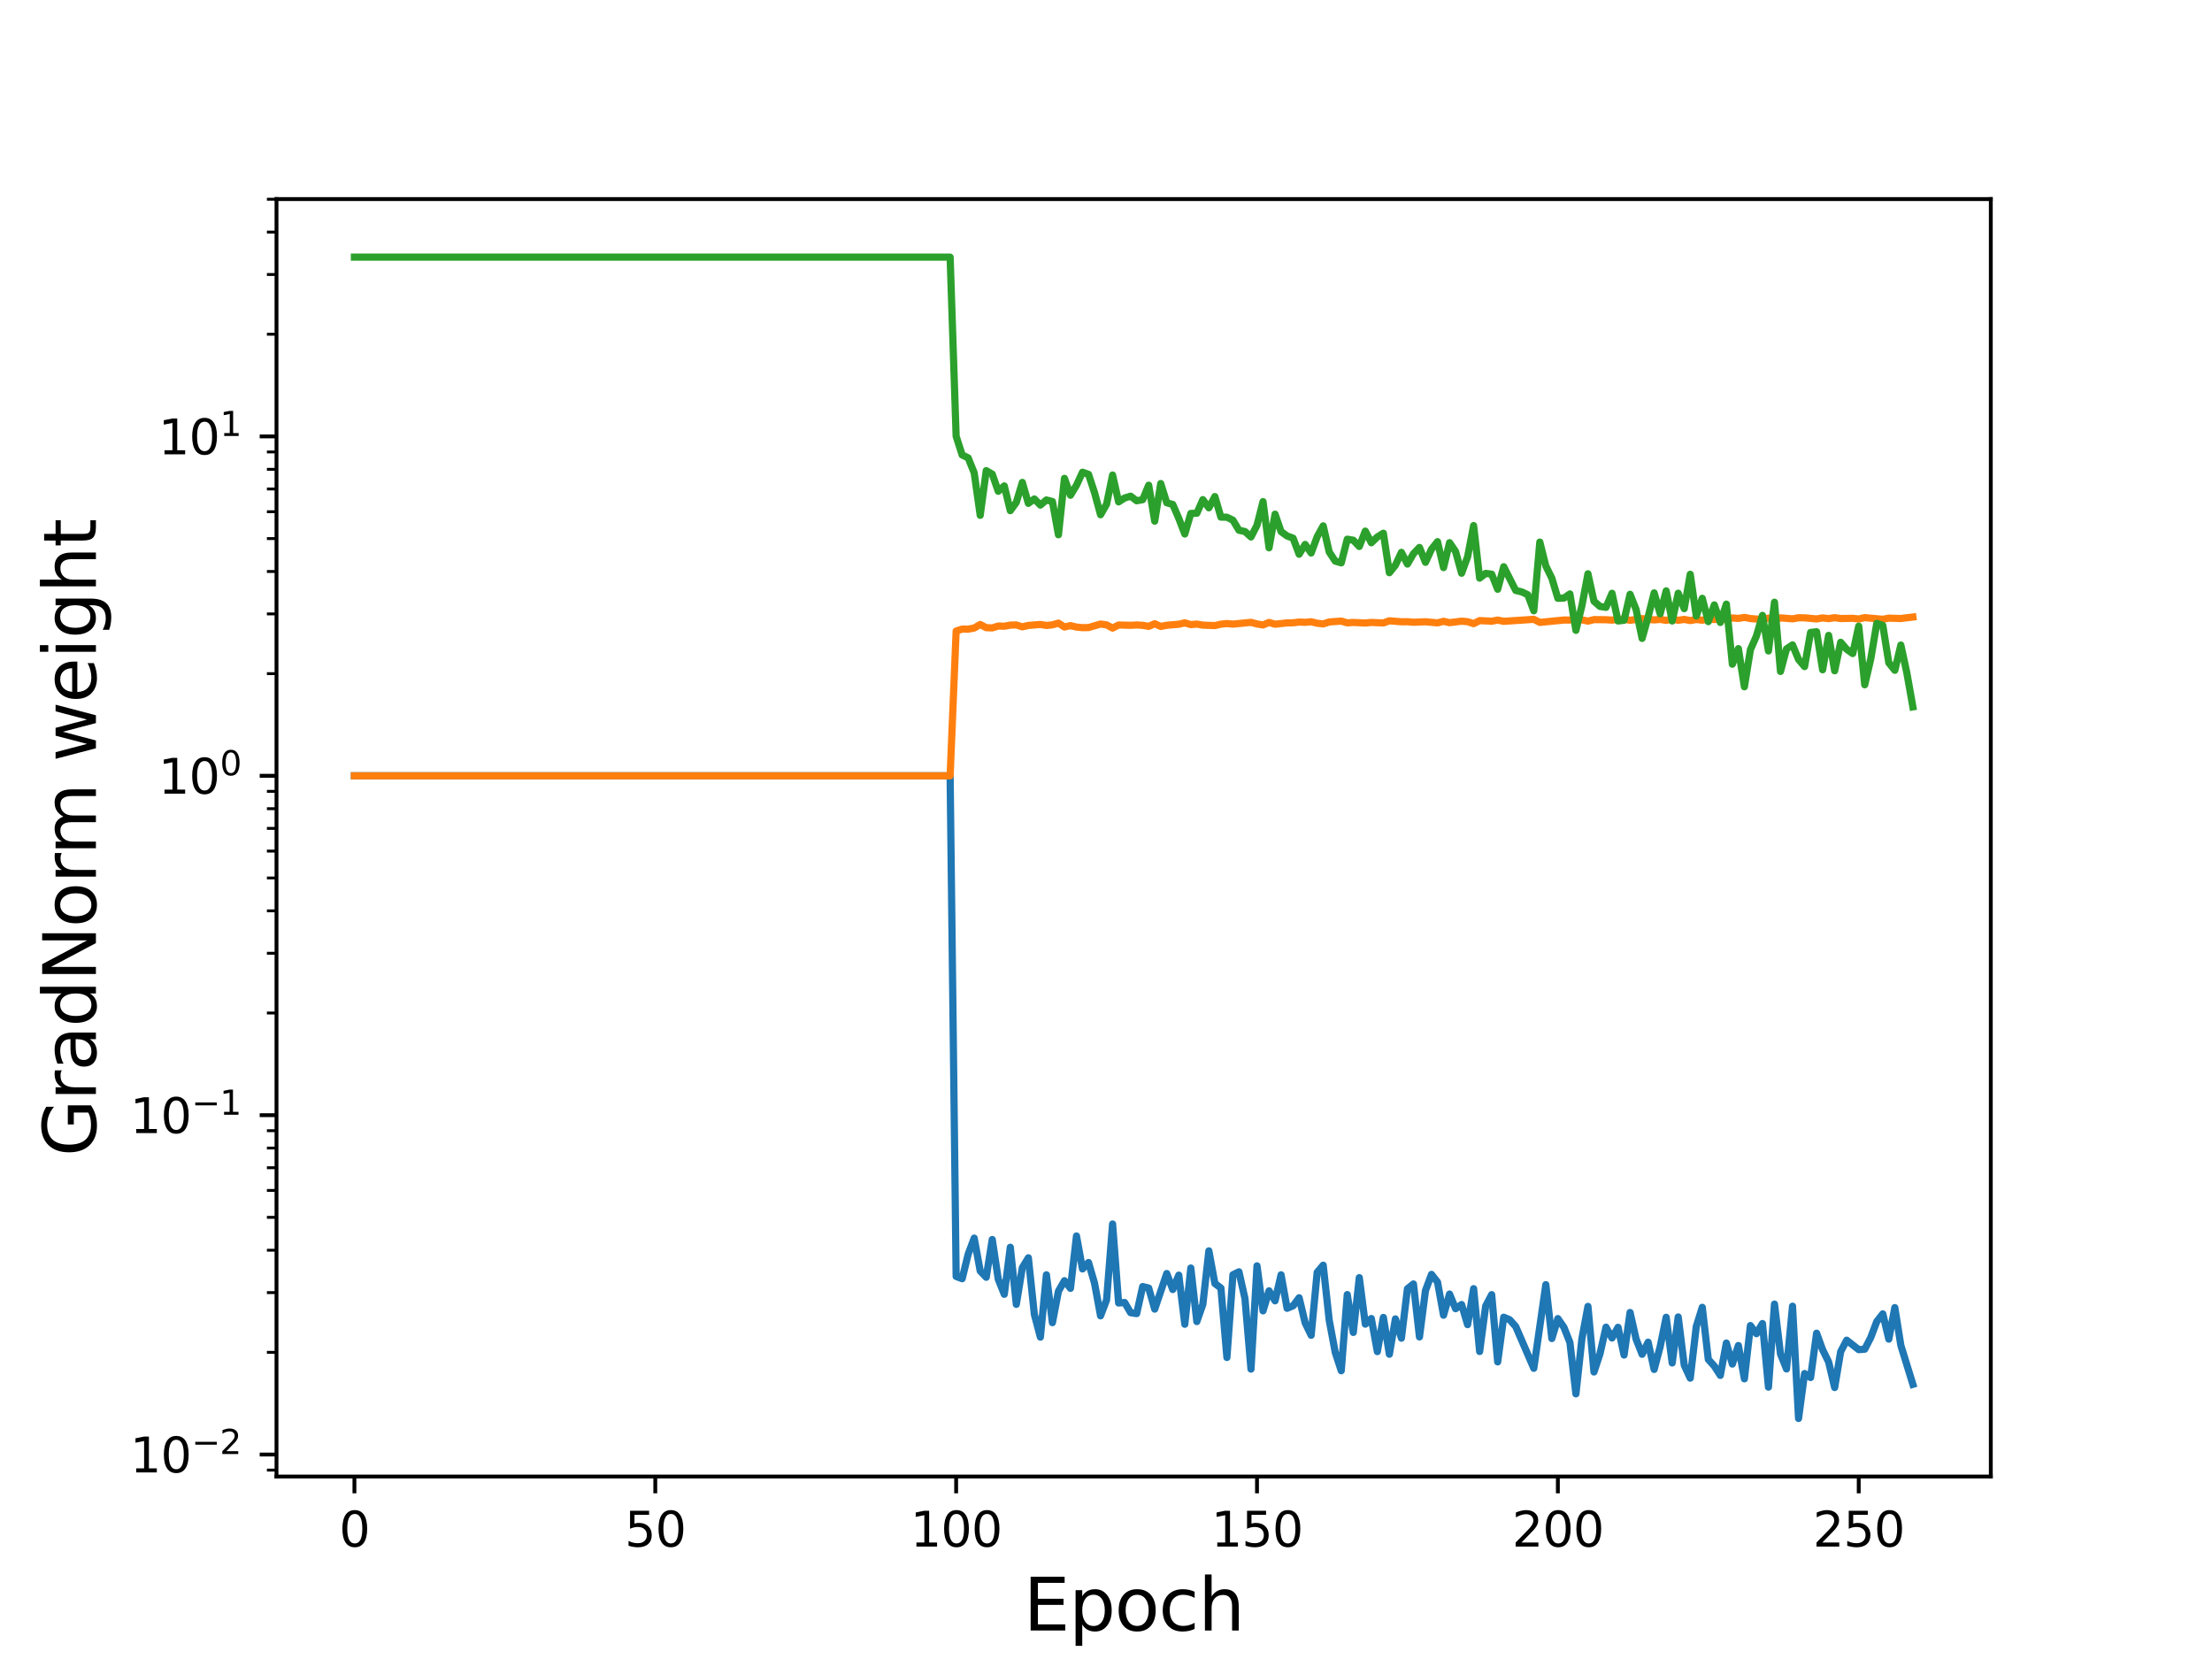 <?xml version="1.0" encoding="utf-8" standalone="no"?>
<!DOCTYPE svg PUBLIC "-//W3C//DTD SVG 1.1//EN"
  "http://www.w3.org/Graphics/SVG/1.1/DTD/svg11.dtd">
<svg height="345.6pt" version="1.1" viewBox="0 0 460.8 345.6" width="460.8pt" xmlns="http://www.w3.org/2000/svg" xmlns:xlink="http://www.w3.org/1999/xlink">
 <defs>
  <style type="text/css">*{stroke-linecap:butt;stroke-linejoin:round;}</style>
 </defs>
 <g id="figure_1">
  <g id="patch_1">
   <path d="M 0 345.6 
L 460.8 345.6 
L 460.8 0 
L 0 0 
z
" style="fill:#ffffff;"/>
  </g>
  <g id="axes_1">
   <g id="patch_2">
    <path d="M 57.6 307.584 
L 414.72 307.584 
L 414.72 41.472 
L 57.6 41.472 
z
" style="fill:#ffffff;"/>
   </g>
   <g id="matplotlib.axis_1">
    <g id="xtick_1">
     <g id="line2d_1">
      <defs>
       <path d="M 0 0 
L 0 3.5 
" id="m0d541cecf9" style="stroke:#000000;stroke-width:0.8;"/>
      </defs>
      <g>
       <use style="stroke:#000000;stroke-width:0.8;" x="73.833" xlink:href="#m0d541cecf9" y="307.584"/>
      </g>
     </g>
     <g id="text_1">
      <!-- 0 -->
      <g transform="translate(70.651 322.182)scale(0.1 -0.1)">
       <defs>
        <path d="M 2034 4250 
Q 1547 4250 1301 3770 
Q 1056 3291 1056 2328 
Q 1056 1369 1301 889 
Q 1547 409 2034 409 
Q 2525 409 2770 889 
Q 3016 1369 3016 2328 
Q 3016 3291 2770 3770 
Q 2525 4250 2034 4250 
z
M 2034 4750 
Q 2819 4750 3233 4129 
Q 3647 3509 3647 2328 
Q 3647 1150 3233 529 
Q 2819 -91 2034 -91 
Q 1250 -91 836 529 
Q 422 1150 422 2328 
Q 422 3509 836 4129 
Q 1250 4750 2034 4750 
z
" id="DejaVuSans-30" transform="scale(0.016)"/>
       </defs>
       <use xlink:href="#DejaVuSans-30"/>
      </g>
     </g>
    </g>
    <g id="xtick_2">
     <g id="line2d_2">
      <g>
       <use style="stroke:#000000;stroke-width:0.8;" x="136.507" xlink:href="#m0d541cecf9" y="307.584"/>
      </g>
     </g>
     <g id="text_2">
      <!-- 50 -->
      <g transform="translate(130.145 322.182)scale(0.1 -0.1)">
       <defs>
        <path d="M 691 4666 
L 3169 4666 
L 3169 4134 
L 1269 4134 
L 1269 2991 
Q 1406 3038 1543 3061 
Q 1681 3084 1819 3084 
Q 2600 3084 3056 2656 
Q 3513 2228 3513 1497 
Q 3513 744 3044 326 
Q 2575 -91 1722 -91 
Q 1428 -91 1123 -41 
Q 819 9 494 109 
L 494 744 
Q 775 591 1075 516 
Q 1375 441 1709 441 
Q 2250 441 2565 725 
Q 2881 1009 2881 1497 
Q 2881 1984 2565 2268 
Q 2250 2553 1709 2553 
Q 1456 2553 1204 2497 
Q 953 2441 691 2322 
L 691 4666 
z
" id="DejaVuSans-35" transform="scale(0.016)"/>
       </defs>
       <use xlink:href="#DejaVuSans-35"/>
       <use x="63.623" xlink:href="#DejaVuSans-30"/>
      </g>
     </g>
    </g>
    <g id="xtick_3">
     <g id="line2d_3">
      <g>
       <use style="stroke:#000000;stroke-width:0.8;" x="199.182" xlink:href="#m0d541cecf9" y="307.584"/>
      </g>
     </g>
     <g id="text_3">
      <!-- 100 -->
      <g transform="translate(189.638 322.182)scale(0.1 -0.1)">
       <defs>
        <path d="M 794 531 
L 1825 531 
L 1825 4091 
L 703 3866 
L 703 4441 
L 1819 4666 
L 2450 4666 
L 2450 531 
L 3481 531 
L 3481 0 
L 794 0 
L 794 531 
z
" id="DejaVuSans-31" transform="scale(0.016)"/>
       </defs>
       <use xlink:href="#DejaVuSans-31"/>
       <use x="63.623" xlink:href="#DejaVuSans-30"/>
       <use x="127.246" xlink:href="#DejaVuSans-30"/>
      </g>
     </g>
    </g>
    <g id="xtick_4">
     <g id="line2d_4">
      <g>
       <use style="stroke:#000000;stroke-width:0.8;" x="261.857" xlink:href="#m0d541cecf9" y="307.584"/>
      </g>
     </g>
     <g id="text_4">
      <!-- 150 -->
      <g transform="translate(252.313 322.182)scale(0.1 -0.1)">
       <use xlink:href="#DejaVuSans-31"/>
       <use x="63.623" xlink:href="#DejaVuSans-35"/>
       <use x="127.246" xlink:href="#DejaVuSans-30"/>
      </g>
     </g>
    </g>
    <g id="xtick_5">
     <g id="line2d_5">
      <g>
       <use style="stroke:#000000;stroke-width:0.8;" x="324.531" xlink:href="#m0d541cecf9" y="307.584"/>
      </g>
     </g>
     <g id="text_5">
      <!-- 200 -->
      <g transform="translate(314.987 322.182)scale(0.1 -0.1)">
       <defs>
        <path d="M 1228 531 
L 3431 531 
L 3431 0 
L 469 0 
L 469 531 
Q 828 903 1448 1529 
Q 2069 2156 2228 2338 
Q 2531 2678 2651 2914 
Q 2772 3150 2772 3378 
Q 2772 3750 2511 3984 
Q 2250 4219 1831 4219 
Q 1534 4219 1204 4116 
Q 875 4013 500 3803 
L 500 4441 
Q 881 4594 1212 4672 
Q 1544 4750 1819 4750 
Q 2544 4750 2975 4387 
Q 3406 4025 3406 3419 
Q 3406 3131 3298 2873 
Q 3191 2616 2906 2266 
Q 2828 2175 2409 1742 
Q 1991 1309 1228 531 
z
" id="DejaVuSans-32" transform="scale(0.016)"/>
       </defs>
       <use xlink:href="#DejaVuSans-32"/>
       <use x="63.623" xlink:href="#DejaVuSans-30"/>
       <use x="127.246" xlink:href="#DejaVuSans-30"/>
      </g>
     </g>
    </g>
    <g id="xtick_6">
     <g id="line2d_6">
      <g>
       <use style="stroke:#000000;stroke-width:0.8;" x="387.206" xlink:href="#m0d541cecf9" y="307.584"/>
      </g>
     </g>
     <g id="text_6">
      <!-- 250 -->
      <g transform="translate(377.662 322.182)scale(0.1 -0.1)">
       <use xlink:href="#DejaVuSans-32"/>
       <use x="63.623" xlink:href="#DejaVuSans-35"/>
       <use x="127.246" xlink:href="#DejaVuSans-30"/>
      </g>
     </g>
    </g>
    <g id="text_7">
     <!-- Epoch -->
     <g transform="translate(213.194 339.66)scale(0.15 -0.15)">
      <defs>
       <path d="M 628 4666 
L 3578 4666 
L 3578 4134 
L 1259 4134 
L 1259 2753 
L 3481 2753 
L 3481 2222 
L 1259 2222 
L 1259 531 
L 3634 531 
L 3634 0 
L 628 0 
L 628 4666 
z
" id="DejaVuSans-45" transform="scale(0.016)"/>
       <path d="M 1159 525 
L 1159 -1331 
L 581 -1331 
L 581 3500 
L 1159 3500 
L 1159 2969 
Q 1341 3281 1617 3432 
Q 1894 3584 2278 3584 
Q 2916 3584 3314 3078 
Q 3713 2572 3713 1747 
Q 3713 922 3314 415 
Q 2916 -91 2278 -91 
Q 1894 -91 1617 61 
Q 1341 213 1159 525 
z
M 3116 1747 
Q 3116 2381 2855 2742 
Q 2594 3103 2138 3103 
Q 1681 3103 1420 2742 
Q 1159 2381 1159 1747 
Q 1159 1113 1420 752 
Q 1681 391 2138 391 
Q 2594 391 2855 752 
Q 3116 1113 3116 1747 
z
" id="DejaVuSans-70" transform="scale(0.016)"/>
       <path d="M 1959 3097 
Q 1497 3097 1228 2736 
Q 959 2375 959 1747 
Q 959 1119 1226 758 
Q 1494 397 1959 397 
Q 2419 397 2687 759 
Q 2956 1122 2956 1747 
Q 2956 2369 2687 2733 
Q 2419 3097 1959 3097 
z
M 1959 3584 
Q 2709 3584 3137 3096 
Q 3566 2609 3566 1747 
Q 3566 888 3137 398 
Q 2709 -91 1959 -91 
Q 1206 -91 779 398 
Q 353 888 353 1747 
Q 353 2609 779 3096 
Q 1206 3584 1959 3584 
z
" id="DejaVuSans-6f" transform="scale(0.016)"/>
       <path d="M 3122 3366 
L 3122 2828 
Q 2878 2963 2633 3030 
Q 2388 3097 2138 3097 
Q 1578 3097 1268 2742 
Q 959 2388 959 1747 
Q 959 1106 1268 751 
Q 1578 397 2138 397 
Q 2388 397 2633 464 
Q 2878 531 3122 666 
L 3122 134 
Q 2881 22 2623 -34 
Q 2366 -91 2075 -91 
Q 1284 -91 818 406 
Q 353 903 353 1747 
Q 353 2603 823 3093 
Q 1294 3584 2113 3584 
Q 2378 3584 2631 3529 
Q 2884 3475 3122 3366 
z
" id="DejaVuSans-63" transform="scale(0.016)"/>
       <path d="M 3513 2113 
L 3513 0 
L 2938 0 
L 2938 2094 
Q 2938 2591 2744 2837 
Q 2550 3084 2163 3084 
Q 1697 3084 1428 2787 
Q 1159 2491 1159 1978 
L 1159 0 
L 581 0 
L 581 4863 
L 1159 4863 
L 1159 2956 
Q 1366 3272 1645 3428 
Q 1925 3584 2291 3584 
Q 2894 3584 3203 3211 
Q 3513 2838 3513 2113 
z
" id="DejaVuSans-68" transform="scale(0.016)"/>
      </defs>
      <use xlink:href="#DejaVuSans-45"/>
      <use x="63.184" xlink:href="#DejaVuSans-70"/>
      <use x="126.66" xlink:href="#DejaVuSans-6f"/>
      <use x="187.842" xlink:href="#DejaVuSans-63"/>
      <use x="242.822" xlink:href="#DejaVuSans-68"/>
     </g>
    </g>
   </g>
   <g id="matplotlib.axis_2">
    <g id="ytick_1">
     <g id="line2d_7">
      <defs>
       <path d="M 0 0 
L -3.5 0 
" id="mb23fbe53d6" style="stroke:#000000;stroke-width:0.8;"/>
      </defs>
      <g>
       <use style="stroke:#000000;stroke-width:0.8;" x="57.6" xlink:href="#mb23fbe53d6" y="303.008"/>
      </g>
     </g>
     <g id="text_8">
      <!-- $\mathdefault{10^{-2}}$ -->
      <g transform="translate(27.1 306.807)scale(0.1 -0.1)">
       <defs>
        <path d="M 678 2272 
L 4684 2272 
L 4684 1741 
L 678 1741 
L 678 2272 
z
" id="DejaVuSans-2212" transform="scale(0.016)"/>
       </defs>
       <use transform="translate(0 0.766)" xlink:href="#DejaVuSans-31"/>
       <use transform="translate(63.623 0.766)" xlink:href="#DejaVuSans-30"/>
       <use transform="translate(128.203 39.047)scale(0.7)" xlink:href="#DejaVuSans-2212"/>
       <use transform="translate(186.855 39.047)scale(0.7)" xlink:href="#DejaVuSans-32"/>
      </g>
     </g>
    </g>
    <g id="ytick_2">
     <g id="line2d_8">
      <g>
       <use style="stroke:#000000;stroke-width:0.8;" x="57.6" xlink:href="#mb23fbe53d6" y="232.311"/>
      </g>
     </g>
     <g id="text_9">
      <!-- $\mathdefault{10^{-1}}$ -->
      <g transform="translate(27.1 236.11)scale(0.1 -0.1)">
       <use transform="translate(0 0.684)" xlink:href="#DejaVuSans-31"/>
       <use transform="translate(63.623 0.684)" xlink:href="#DejaVuSans-30"/>
       <use transform="translate(128.203 38.966)scale(0.7)" xlink:href="#DejaVuSans-2212"/>
       <use transform="translate(186.855 38.966)scale(0.7)" xlink:href="#DejaVuSans-31"/>
      </g>
     </g>
    </g>
    <g id="ytick_3">
     <g id="line2d_9">
      <g>
       <use style="stroke:#000000;stroke-width:0.8;" x="57.6" xlink:href="#mb23fbe53d6" y="161.613"/>
      </g>
     </g>
     <g id="text_10">
      <!-- $\mathdefault{10^{0}}$ -->
      <g transform="translate(33 165.412)scale(0.1 -0.1)">
       <use transform="translate(0 0.766)" xlink:href="#DejaVuSans-31"/>
       <use transform="translate(63.623 0.766)" xlink:href="#DejaVuSans-30"/>
       <use transform="translate(128.203 39.047)scale(0.7)" xlink:href="#DejaVuSans-30"/>
      </g>
     </g>
    </g>
    <g id="ytick_4">
     <g id="line2d_10">
      <g>
       <use style="stroke:#000000;stroke-width:0.8;" x="57.6" xlink:href="#mb23fbe53d6" y="90.916"/>
      </g>
     </g>
     <g id="text_11">
      <!-- $\mathdefault{10^{1}}$ -->
      <g transform="translate(33 94.715)scale(0.1 -0.1)">
       <use transform="translate(0 0.684)" xlink:href="#DejaVuSans-31"/>
       <use transform="translate(63.623 0.684)" xlink:href="#DejaVuSans-30"/>
       <use transform="translate(128.203 38.966)scale(0.7)" xlink:href="#DejaVuSans-31"/>
      </g>
     </g>
    </g>
    <g id="ytick_5">
     <g id="line2d_11">
      <defs>
       <path d="M 0 0 
L -2 0 
" id="m4157e6d423" style="stroke:#000000;stroke-width:0.6;"/>
      </defs>
      <g>
       <use style="stroke:#000000;stroke-width:0.6;" x="57.6" xlink:href="#m4157e6d423" y="306.243"/>
      </g>
     </g>
    </g>
    <g id="ytick_6">
     <g id="line2d_12">
      <g>
       <use style="stroke:#000000;stroke-width:0.6;" x="57.6" xlink:href="#m4157e6d423" y="281.726"/>
      </g>
     </g>
    </g>
    <g id="ytick_7">
     <g id="line2d_13">
      <g>
       <use style="stroke:#000000;stroke-width:0.6;" x="57.6" xlink:href="#m4157e6d423" y="269.277"/>
      </g>
     </g>
    </g>
    <g id="ytick_8">
     <g id="line2d_14">
      <g>
       <use style="stroke:#000000;stroke-width:0.6;" x="57.6" xlink:href="#m4157e6d423" y="260.444"/>
      </g>
     </g>
    </g>
    <g id="ytick_9">
     <g id="line2d_15">
      <g>
       <use style="stroke:#000000;stroke-width:0.6;" x="57.6" xlink:href="#m4157e6d423" y="253.593"/>
      </g>
     </g>
    </g>
    <g id="ytick_10">
     <g id="line2d_16">
      <g>
       <use style="stroke:#000000;stroke-width:0.6;" x="57.6" xlink:href="#m4157e6d423" y="247.995"/>
      </g>
     </g>
    </g>
    <g id="ytick_11">
     <g id="line2d_17">
      <g>
       <use style="stroke:#000000;stroke-width:0.6;" x="57.6" xlink:href="#m4157e6d423" y="243.262"/>
      </g>
     </g>
    </g>
    <g id="ytick_12">
     <g id="line2d_18">
      <g>
       <use style="stroke:#000000;stroke-width:0.6;" x="57.6" xlink:href="#m4157e6d423" y="239.162"/>
      </g>
     </g>
    </g>
    <g id="ytick_13">
     <g id="line2d_19">
      <g>
       <use style="stroke:#000000;stroke-width:0.6;" x="57.6" xlink:href="#m4157e6d423" y="235.546"/>
      </g>
     </g>
    </g>
    <g id="ytick_14">
     <g id="line2d_20">
      <g>
       <use style="stroke:#000000;stroke-width:0.6;" x="57.6" xlink:href="#m4157e6d423" y="211.029"/>
      </g>
     </g>
    </g>
    <g id="ytick_15">
     <g id="line2d_21">
      <g>
       <use style="stroke:#000000;stroke-width:0.6;" x="57.6" xlink:href="#m4157e6d423" y="198.579"/>
      </g>
     </g>
    </g>
    <g id="ytick_16">
     <g id="line2d_22">
      <g>
       <use style="stroke:#000000;stroke-width:0.6;" x="57.6" xlink:href="#m4157e6d423" y="189.746"/>
      </g>
     </g>
    </g>
    <g id="ytick_17">
     <g id="line2d_23">
      <g>
       <use style="stroke:#000000;stroke-width:0.6;" x="57.6" xlink:href="#m4157e6d423" y="182.895"/>
      </g>
     </g>
    </g>
    <g id="ytick_18">
     <g id="line2d_24">
      <g>
       <use style="stroke:#000000;stroke-width:0.6;" x="57.6" xlink:href="#m4157e6d423" y="177.297"/>
      </g>
     </g>
    </g>
    <g id="ytick_19">
     <g id="line2d_25">
      <g>
       <use style="stroke:#000000;stroke-width:0.6;" x="57.6" xlink:href="#m4157e6d423" y="172.564"/>
      </g>
     </g>
    </g>
    <g id="ytick_20">
     <g id="line2d_26">
      <g>
       <use style="stroke:#000000;stroke-width:0.6;" x="57.6" xlink:href="#m4157e6d423" y="168.464"/>
      </g>
     </g>
    </g>
    <g id="ytick_21">
     <g id="line2d_27">
      <g>
       <use style="stroke:#000000;stroke-width:0.6;" x="57.6" xlink:href="#m4157e6d423" y="164.848"/>
      </g>
     </g>
    </g>
    <g id="ytick_22">
     <g id="line2d_28">
      <g>
       <use style="stroke:#000000;stroke-width:0.6;" x="57.6" xlink:href="#m4157e6d423" y="140.331"/>
      </g>
     </g>
    </g>
    <g id="ytick_23">
     <g id="line2d_29">
      <g>
       <use style="stroke:#000000;stroke-width:0.6;" x="57.6" xlink:href="#m4157e6d423" y="127.882"/>
      </g>
     </g>
    </g>
    <g id="ytick_24">
     <g id="line2d_30">
      <g>
       <use style="stroke:#000000;stroke-width:0.6;" x="57.6" xlink:href="#m4157e6d423" y="119.049"/>
      </g>
     </g>
    </g>
    <g id="ytick_25">
     <g id="line2d_31">
      <g>
       <use style="stroke:#000000;stroke-width:0.6;" x="57.6" xlink:href="#m4157e6d423" y="112.198"/>
      </g>
     </g>
    </g>
    <g id="ytick_26">
     <g id="line2d_32">
      <g>
       <use style="stroke:#000000;stroke-width:0.6;" x="57.6" xlink:href="#m4157e6d423" y="106.6"/>
      </g>
     </g>
    </g>
    <g id="ytick_27">
     <g id="line2d_33">
      <g>
       <use style="stroke:#000000;stroke-width:0.6;" x="57.6" xlink:href="#m4157e6d423" y="101.867"/>
      </g>
     </g>
    </g>
    <g id="ytick_28">
     <g id="line2d_34">
      <g>
       <use style="stroke:#000000;stroke-width:0.6;" x="57.6" xlink:href="#m4157e6d423" y="97.767"/>
      </g>
     </g>
    </g>
    <g id="ytick_29">
     <g id="line2d_35">
      <g>
       <use style="stroke:#000000;stroke-width:0.6;" x="57.6" xlink:href="#m4157e6d423" y="94.151"/>
      </g>
     </g>
    </g>
    <g id="ytick_30">
     <g id="line2d_36">
      <g>
       <use style="stroke:#000000;stroke-width:0.6;" x="57.6" xlink:href="#m4157e6d423" y="69.634"/>
      </g>
     </g>
    </g>
    <g id="ytick_31">
     <g id="line2d_37">
      <g>
       <use style="stroke:#000000;stroke-width:0.6;" x="57.6" xlink:href="#m4157e6d423" y="57.184"/>
      </g>
     </g>
    </g>
    <g id="ytick_32">
     <g id="line2d_38">
      <g>
       <use style="stroke:#000000;stroke-width:0.6;" x="57.6" xlink:href="#m4157e6d423" y="48.352"/>
      </g>
     </g>
    </g>
    <g id="ytick_33">
     <g id="line2d_39">
      <g>
       <use style="stroke:#000000;stroke-width:0.6;" x="57.6" xlink:href="#m4157e6d423" y="41.5"/>
      </g>
     </g>
    </g>
    <g id="text_12">
     <!-- GradNorm weight -->
     <g transform="translate(19.98 240.908)rotate(-90)scale(0.15 -0.15)">
      <defs>
       <path d="M 3809 666 
L 3809 1919 
L 2778 1919 
L 2778 2438 
L 4434 2438 
L 4434 434 
Q 4069 175 3628 42 
Q 3188 -91 2688 -91 
Q 1594 -91 976 548 
Q 359 1188 359 2328 
Q 359 3472 976 4111 
Q 1594 4750 2688 4750 
Q 3144 4750 3555 4637 
Q 3966 4525 4313 4306 
L 4313 3634 
Q 3963 3931 3569 4081 
Q 3175 4231 2741 4231 
Q 1884 4231 1454 3753 
Q 1025 3275 1025 2328 
Q 1025 1384 1454 906 
Q 1884 428 2741 428 
Q 3075 428 3337 486 
Q 3600 544 3809 666 
z
" id="DejaVuSans-47" transform="scale(0.016)"/>
       <path d="M 2631 2963 
Q 2534 3019 2420 3045 
Q 2306 3072 2169 3072 
Q 1681 3072 1420 2755 
Q 1159 2438 1159 1844 
L 1159 0 
L 581 0 
L 581 3500 
L 1159 3500 
L 1159 2956 
Q 1341 3275 1631 3429 
Q 1922 3584 2338 3584 
Q 2397 3584 2469 3576 
Q 2541 3569 2628 3553 
L 2631 2963 
z
" id="DejaVuSans-72" transform="scale(0.016)"/>
       <path d="M 2194 1759 
Q 1497 1759 1228 1600 
Q 959 1441 959 1056 
Q 959 750 1161 570 
Q 1363 391 1709 391 
Q 2188 391 2477 730 
Q 2766 1069 2766 1631 
L 2766 1759 
L 2194 1759 
z
M 3341 1997 
L 3341 0 
L 2766 0 
L 2766 531 
Q 2569 213 2275 61 
Q 1981 -91 1556 -91 
Q 1019 -91 701 211 
Q 384 513 384 1019 
Q 384 1609 779 1909 
Q 1175 2209 1959 2209 
L 2766 2209 
L 2766 2266 
Q 2766 2663 2505 2880 
Q 2244 3097 1772 3097 
Q 1472 3097 1187 3025 
Q 903 2953 641 2809 
L 641 3341 
Q 956 3463 1253 3523 
Q 1550 3584 1831 3584 
Q 2591 3584 2966 3190 
Q 3341 2797 3341 1997 
z
" id="DejaVuSans-61" transform="scale(0.016)"/>
       <path d="M 2906 2969 
L 2906 4863 
L 3481 4863 
L 3481 0 
L 2906 0 
L 2906 525 
Q 2725 213 2448 61 
Q 2172 -91 1784 -91 
Q 1150 -91 751 415 
Q 353 922 353 1747 
Q 353 2572 751 3078 
Q 1150 3584 1784 3584 
Q 2172 3584 2448 3432 
Q 2725 3281 2906 2969 
z
M 947 1747 
Q 947 1113 1208 752 
Q 1469 391 1925 391 
Q 2381 391 2643 752 
Q 2906 1113 2906 1747 
Q 2906 2381 2643 2742 
Q 2381 3103 1925 3103 
Q 1469 3103 1208 2742 
Q 947 2381 947 1747 
z
" id="DejaVuSans-64" transform="scale(0.016)"/>
       <path d="M 628 4666 
L 1478 4666 
L 3547 763 
L 3547 4666 
L 4159 4666 
L 4159 0 
L 3309 0 
L 1241 3903 
L 1241 0 
L 628 0 
L 628 4666 
z
" id="DejaVuSans-4e" transform="scale(0.016)"/>
       <path d="M 3328 2828 
Q 3544 3216 3844 3400 
Q 4144 3584 4550 3584 
Q 5097 3584 5394 3201 
Q 5691 2819 5691 2113 
L 5691 0 
L 5113 0 
L 5113 2094 
Q 5113 2597 4934 2840 
Q 4756 3084 4391 3084 
Q 3944 3084 3684 2787 
Q 3425 2491 3425 1978 
L 3425 0 
L 2847 0 
L 2847 2094 
Q 2847 2600 2669 2842 
Q 2491 3084 2119 3084 
Q 1678 3084 1418 2786 
Q 1159 2488 1159 1978 
L 1159 0 
L 581 0 
L 581 3500 
L 1159 3500 
L 1159 2956 
Q 1356 3278 1631 3431 
Q 1906 3584 2284 3584 
Q 2666 3584 2933 3390 
Q 3200 3197 3328 2828 
z
" id="DejaVuSans-6d" transform="scale(0.016)"/>
       <path id="DejaVuSans-20" transform="scale(0.016)"/>
       <path d="M 269 3500 
L 844 3500 
L 1563 769 
L 2278 3500 
L 2956 3500 
L 3675 769 
L 4391 3500 
L 4966 3500 
L 4050 0 
L 3372 0 
L 2619 2869 
L 1863 0 
L 1184 0 
L 269 3500 
z
" id="DejaVuSans-77" transform="scale(0.016)"/>
       <path d="M 3597 1894 
L 3597 1613 
L 953 1613 
Q 991 1019 1311 708 
Q 1631 397 2203 397 
Q 2534 397 2845 478 
Q 3156 559 3463 722 
L 3463 178 
Q 3153 47 2828 -22 
Q 2503 -91 2169 -91 
Q 1331 -91 842 396 
Q 353 884 353 1716 
Q 353 2575 817 3079 
Q 1281 3584 2069 3584 
Q 2775 3584 3186 3129 
Q 3597 2675 3597 1894 
z
M 3022 2063 
Q 3016 2534 2758 2815 
Q 2500 3097 2075 3097 
Q 1594 3097 1305 2825 
Q 1016 2553 972 2059 
L 3022 2063 
z
" id="DejaVuSans-65" transform="scale(0.016)"/>
       <path d="M 603 3500 
L 1178 3500 
L 1178 0 
L 603 0 
L 603 3500 
z
M 603 4863 
L 1178 4863 
L 1178 4134 
L 603 4134 
L 603 4863 
z
" id="DejaVuSans-69" transform="scale(0.016)"/>
       <path d="M 2906 1791 
Q 2906 2416 2648 2759 
Q 2391 3103 1925 3103 
Q 1463 3103 1205 2759 
Q 947 2416 947 1791 
Q 947 1169 1205 825 
Q 1463 481 1925 481 
Q 2391 481 2648 825 
Q 2906 1169 2906 1791 
z
M 3481 434 
Q 3481 -459 3084 -895 
Q 2688 -1331 1869 -1331 
Q 1566 -1331 1297 -1286 
Q 1028 -1241 775 -1147 
L 775 -588 
Q 1028 -725 1275 -790 
Q 1522 -856 1778 -856 
Q 2344 -856 2625 -561 
Q 2906 -266 2906 331 
L 2906 616 
Q 2728 306 2450 153 
Q 2172 0 1784 0 
Q 1141 0 747 490 
Q 353 981 353 1791 
Q 353 2603 747 3093 
Q 1141 3584 1784 3584 
Q 2172 3584 2450 3431 
Q 2728 3278 2906 2969 
L 2906 3500 
L 3481 3500 
L 3481 434 
z
" id="DejaVuSans-67" transform="scale(0.016)"/>
       <path d="M 1172 4494 
L 1172 3500 
L 2356 3500 
L 2356 3053 
L 1172 3053 
L 1172 1153 
Q 1172 725 1289 603 
Q 1406 481 1766 481 
L 2356 481 
L 2356 0 
L 1766 0 
Q 1100 0 847 248 
Q 594 497 594 1153 
L 594 3053 
L 172 3053 
L 172 3500 
L 594 3500 
L 594 4494 
L 1172 4494 
z
" id="DejaVuSans-74" transform="scale(0.016)"/>
      </defs>
      <use xlink:href="#DejaVuSans-47"/>
      <use x="77.49" xlink:href="#DejaVuSans-72"/>
      <use x="118.604" xlink:href="#DejaVuSans-61"/>
      <use x="179.883" xlink:href="#DejaVuSans-64"/>
      <use x="243.359" xlink:href="#DejaVuSans-4e"/>
      <use x="318.164" xlink:href="#DejaVuSans-6f"/>
      <use x="379.346" xlink:href="#DejaVuSans-72"/>
      <use x="418.709" xlink:href="#DejaVuSans-6d"/>
      <use x="516.121" xlink:href="#DejaVuSans-20"/>
      <use x="547.908" xlink:href="#DejaVuSans-77"/>
      <use x="629.695" xlink:href="#DejaVuSans-65"/>
      <use x="691.219" xlink:href="#DejaVuSans-69"/>
      <use x="719.002" xlink:href="#DejaVuSans-67"/>
      <use x="782.479" xlink:href="#DejaVuSans-68"/>
      <use x="845.857" xlink:href="#DejaVuSans-74"/>
     </g>
    </g>
   </g>
   <g id="line2d_40">
    <path clip-path="url(#p2b088f2d8a)" d="M 73.833 161.613 
L 197.928 161.613 
L 199.182 265.905 
L 200.435 266.381 
L 201.689 261.268 
L 202.942 257.925 
L 204.196 264.771 
L 205.449 266.081 
L 206.703 258.214 
L 207.956 266.488 
L 209.21 269.626 
L 210.463 259.827 
L 211.717 271.721 
L 212.97 264.079 
L 214.224 262.024 
L 215.477 273.826 
L 216.731 278.549 
L 217.984 265.567 
L 219.238 275.536 
L 220.491 268.986 
L 221.745 266.794 
L 222.998 268.385 
L 224.252 257.48 
L 225.505 264.345 
L 226.759 263.003 
L 228.012 267.317 
L 229.266 274.11 
L 230.519 270.798 
L 231.773 254.98 
L 233.026 271.44 
L 234.28 271.335 
L 235.533 273.455 
L 236.787 273.65 
L 238.04 268.011 
L 239.294 268.324 
L 240.547 272.712 
L 243.054 265.301 
L 244.308 268.63 
L 245.561 265.635 
L 246.815 275.867 
L 248.068 264.151 
L 249.322 275.307 
L 250.575 271.721 
L 251.829 260.581 
L 253.082 267.375 
L 254.336 268.323 
L 255.589 282.789 
L 256.843 265.556 
L 258.096 264.942 
L 259.35 270.525 
L 260.603 285.209 
L 261.857 263.701 
L 263.11 273.073 
L 264.364 268.904 
L 265.617 270.986 
L 266.871 265.568 
L 268.124 272.543 
L 269.378 272.023 
L 270.631 270.349 
L 271.885 275.565 
L 273.138 278.167 
L 274.392 265.052 
L 275.645 263.562 
L 276.899 275.014 
L 278.152 281.713 
L 279.405 285.551 
L 280.659 269.686 
L 281.912 277.57 
L 283.166 266.157 
L 284.419 275.84 
L 285.673 274.674 
L 286.926 281.565 
L 288.18 274.446 
L 289.433 282.114 
L 290.687 274.754 
L 291.94 278.769 
L 293.194 268.475 
L 294.447 267.472 
L 295.701 278.507 
L 296.954 268.835 
L 298.208 265.479 
L 299.461 267.075 
L 300.715 273.982 
L 301.968 269.574 
L 303.222 272.626 
L 304.475 271.756 
L 305.729 275.949 
L 306.982 268.451 
L 308.236 281.544 
L 309.489 272.073 
L 310.743 269.699 
L 311.996 283.708 
L 313.25 274.399 
L 314.503 274.933 
L 315.757 276.345 
L 319.517 285.042 
L 322.024 267.615 
L 323.278 278.838 
L 324.531 274.689 
L 325.785 276.491 
L 327.038 279.651 
L 328.292 290.366 
L 329.545 278.845 
L 330.799 272.146 
L 332.052 285.809 
L 333.306 282.023 
L 334.559 276.472 
L 335.813 278.736 
L 337.066 276.5 
L 338.32 282.283 
L 339.573 273.412 
L 340.827 278.958 
L 342.08 282.124 
L 343.334 279.601 
L 344.587 285.28 
L 345.841 280.544 
L 347.094 274.416 
L 348.348 283.933 
L 349.601 274.342 
L 350.855 284.387 
L 352.108 287.095 
L 353.362 276.34 
L 354.615 272.341 
L 355.869 283.189 
L 357.122 284.58 
L 358.376 286.522 
L 359.629 279.781 
L 360.882 284.16 
L 362.136 280.294 
L 363.389 287.24 
L 364.643 276.138 
L 365.896 277.831 
L 367.15 275.72 
L 368.403 288.964 
L 369.657 271.666 
L 370.91 282.058 
L 372.164 285.179 
L 373.417 272.106 
L 374.671 295.488 
L 375.924 286.137 
L 377.178 286.966 
L 378.431 277.728 
L 379.685 281.179 
L 380.938 283.728 
L 382.192 289.049 
L 383.445 281.577 
L 384.699 279.187 
L 387.206 281.158 
L 388.459 281.062 
L 389.713 278.623 
L 390.966 275.306 
L 392.22 273.701 
L 393.473 278.965 
L 394.727 272.397 
L 395.98 280.263 
L 398.487 288.38 
L 398.487 288.38 
" style="fill:none;stroke:#1f77b4;stroke-linecap:square;stroke-width:1.5;"/>
   </g>
   <g id="line2d_41">
    <path clip-path="url(#p2b088f2d8a)" d="M 73.833 161.613 
L 197.928 161.613 
L 199.182 131.46 
L 200.435 131.051 
L 201.689 131.061 
L 202.942 130.832 
L 204.196 130.09 
L 205.449 130.758 
L 206.703 130.805 
L 207.956 130.409 
L 209.21 130.458 
L 210.463 130.219 
L 211.717 130.188 
L 212.97 130.581 
L 214.224 130.288 
L 216.731 130.089 
L 217.984 130.291 
L 219.238 130.165 
L 220.491 129.807 
L 221.745 130.615 
L 222.998 130.327 
L 224.252 130.63 
L 225.505 130.751 
L 226.759 130.731 
L 229.266 129.998 
L 230.519 130.172 
L 231.773 130.843 
L 233.026 130.198 
L 235.533 130.261 
L 236.787 130.193 
L 238.04 130.266 
L 239.294 130.484 
L 240.547 129.93 
L 241.801 130.502 
L 243.054 130.254 
L 245.561 130.041 
L 246.815 129.749 
L 248.068 130.123 
L 249.322 130.006 
L 250.575 130.228 
L 253.082 130.319 
L 254.336 130.026 
L 255.589 129.897 
L 256.843 130.019 
L 260.603 129.647 
L 261.857 129.98 
L 263.11 130.186 
L 264.364 129.668 
L 265.617 130.035 
L 268.124 129.757 
L 269.378 129.738 
L 270.631 129.588 
L 271.885 129.639 
L 273.138 129.53 
L 274.392 129.831 
L 275.645 129.975 
L 276.899 129.567 
L 279.405 129.385 
L 280.659 129.75 
L 281.912 129.667 
L 284.419 129.783 
L 285.673 129.664 
L 288.18 129.771 
L 289.433 129.32 
L 291.94 129.532 
L 293.194 129.515 
L 294.447 129.624 
L 296.954 129.527 
L 299.461 129.752 
L 300.715 129.429 
L 301.968 129.714 
L 304.475 129.401 
L 305.729 129.511 
L 306.982 129.92 
L 308.236 129.278 
L 310.743 129.413 
L 311.996 129.176 
L 313.25 129.433 
L 317.01 129.187 
L 319.517 129.015 
L 320.771 129.659 
L 325.785 129.163 
L 327.038 129.169 
L 328.292 128.865 
L 330.799 129.392 
L 332.052 129.075 
L 334.559 129.1 
L 335.813 129.181 
L 337.066 129.012 
L 338.32 128.973 
L 339.573 129.218 
L 342.08 128.87 
L 344.587 129.138 
L 345.841 129.026 
L 347.094 129.234 
L 348.348 128.958 
L 349.601 129.217 
L 350.855 129.033 
L 352.108 129.275 
L 353.362 129.044 
L 354.615 129.199 
L 355.869 128.959 
L 357.122 129.057 
L 358.376 128.933 
L 359.629 129.095 
L 360.882 128.729 
L 362.136 128.829 
L 363.389 128.616 
L 364.643 128.856 
L 367.15 129.053 
L 368.403 128.763 
L 369.657 129.177 
L 370.91 128.711 
L 373.417 128.916 
L 374.671 128.691 
L 375.924 128.706 
L 378.431 128.939 
L 379.685 128.724 
L 380.938 128.876 
L 382.192 128.672 
L 383.445 128.853 
L 385.952 128.806 
L 387.206 128.946 
L 388.459 128.663 
L 392.22 129.009 
L 393.473 128.771 
L 395.98 128.848 
L 398.487 128.538 
L 398.487 128.538 
" style="fill:none;stroke:#ff7f0e;stroke-linecap:square;stroke-width:1.5;"/>
   </g>
   <g id="line2d_42">
    <path clip-path="url(#p2b088f2d8a)" d="M 73.833 53.568 
L 197.928 53.568 
L 199.182 90.888 
L 200.435 94.78 
L 201.689 95.385 
L 202.942 98.501 
L 204.196 107.357 
L 205.449 98.04 
L 206.703 98.771 
L 207.956 102.342 
L 209.21 101.224 
L 210.463 106.381 
L 211.717 104.654 
L 212.97 100.492 
L 214.224 104.855 
L 215.477 103.942 
L 216.731 105.221 
L 217.984 104.153 
L 219.238 104.474 
L 220.491 111.404 
L 221.745 99.649 
L 222.998 103.17 
L 224.252 101.081 
L 225.505 98.371 
L 226.759 98.819 
L 228.012 102.629 
L 229.266 107.234 
L 230.519 105.034 
L 231.773 98.96 
L 233.026 104.553 
L 234.28 103.744 
L 235.533 103.369 
L 236.787 104.32 
L 238.04 104.095 
L 239.294 101.076 
L 240.547 108.567 
L 241.801 100.731 
L 243.054 104.737 
L 244.308 105.087 
L 245.561 107.983 
L 246.815 111.242 
L 248.068 106.957 
L 249.322 106.921 
L 250.575 104.083 
L 251.829 105.79 
L 253.082 103.443 
L 254.336 107.726 
L 255.589 107.749 
L 256.843 108.367 
L 258.096 110.456 
L 259.35 110.727 
L 260.603 111.86 
L 261.857 109.421 
L 263.11 104.492 
L 264.364 114.119 
L 265.617 107.111 
L 266.871 110.743 
L 268.124 111.652 
L 269.378 112.109 
L 270.631 115.458 
L 271.885 113.413 
L 273.138 115.202 
L 274.392 111.803 
L 275.645 109.543 
L 276.899 114.984 
L 278.152 116.891 
L 279.405 117.256 
L 280.659 112.325 
L 281.912 112.536 
L 283.166 113.841 
L 284.419 110.639 
L 285.673 113.068 
L 286.926 111.852 
L 288.18 111.077 
L 289.433 119.309 
L 290.687 117.744 
L 291.94 115.065 
L 293.194 117.506 
L 294.447 115.349 
L 295.701 114.045 
L 296.954 117.139 
L 298.208 114.41 
L 299.461 112.839 
L 300.715 118.24 
L 301.968 113.047 
L 303.222 114.886 
L 304.475 119.416 
L 305.729 115.992 
L 306.982 109.488 
L 308.236 120.438 
L 309.489 119.45 
L 310.743 119.608 
L 311.996 122.755 
L 313.25 118.06 
L 315.757 123.005 
L 317.01 123.302 
L 318.264 123.901 
L 319.517 127.234 
L 320.771 112.924 
L 322.024 117.904 
L 323.278 120.452 
L 324.531 124.634 
L 325.785 124.595 
L 327.038 123.726 
L 328.292 131.313 
L 329.545 126.159 
L 330.799 119.528 
L 332.052 125.241 
L 333.306 126.332 
L 334.559 126.52 
L 335.813 123.593 
L 337.066 129.364 
L 338.32 129.21 
L 339.573 123.797 
L 340.827 126.964 
L 342.08 132.991 
L 343.334 128.521 
L 344.587 123.509 
L 345.841 127.867 
L 347.094 123.091 
L 348.348 129.362 
L 349.601 123.581 
L 350.855 126.795 
L 352.108 119.637 
L 353.362 128.332 
L 354.615 124.639 
L 355.869 129.495 
L 357.122 126.015 
L 358.376 129.671 
L 359.629 125.853 
L 360.882 138.366 
L 362.136 135.118 
L 363.389 143.069 
L 364.643 135.339 
L 365.896 132.491 
L 367.15 128.193 
L 368.403 135.606 
L 369.657 125.453 
L 370.91 139.877 
L 372.164 135.173 
L 373.417 134.339 
L 374.671 137.377 
L 375.924 138.862 
L 377.178 131.749 
L 378.431 131.606 
L 379.685 139.531 
L 380.938 132.358 
L 382.192 139.736 
L 383.445 133.796 
L 384.699 135.259 
L 385.952 136.146 
L 387.206 130.44 
L 388.459 142.651 
L 389.713 137.262 
L 390.966 129.856 
L 392.22 130.282 
L 393.473 138.073 
L 394.727 139.636 
L 395.98 134.373 
L 397.234 140.191 
L 398.487 147.256 
L 398.487 147.256 
" style="fill:none;stroke:#2ca02c;stroke-linecap:square;stroke-width:1.5;"/>
   </g>
   <g id="patch_3">
    <path d="M 57.6 307.584 
L 57.6 41.472 
" style="fill:none;stroke:#000000;stroke-linecap:square;stroke-linejoin:miter;stroke-width:0.8;"/>
   </g>
   <g id="patch_4">
    <path d="M 414.72 307.584 
L 414.72 41.472 
" style="fill:none;stroke:#000000;stroke-linecap:square;stroke-linejoin:miter;stroke-width:0.8;"/>
   </g>
   <g id="patch_5">
    <path d="M 57.6 307.584 
L 414.72 307.584 
" style="fill:none;stroke:#000000;stroke-linecap:square;stroke-linejoin:miter;stroke-width:0.8;"/>
   </g>
   <g id="patch_6">
    <path d="M 57.6 41.472 
L 414.72 41.472 
" style="fill:none;stroke:#000000;stroke-linecap:square;stroke-linejoin:miter;stroke-width:0.8;"/>
   </g>
  </g>
 </g>
 <defs>
  <clipPath id="p2b088f2d8a">
   <rect height="266.112" width="357.12" x="57.6" y="41.472"/>
  </clipPath>
 </defs>
</svg>
